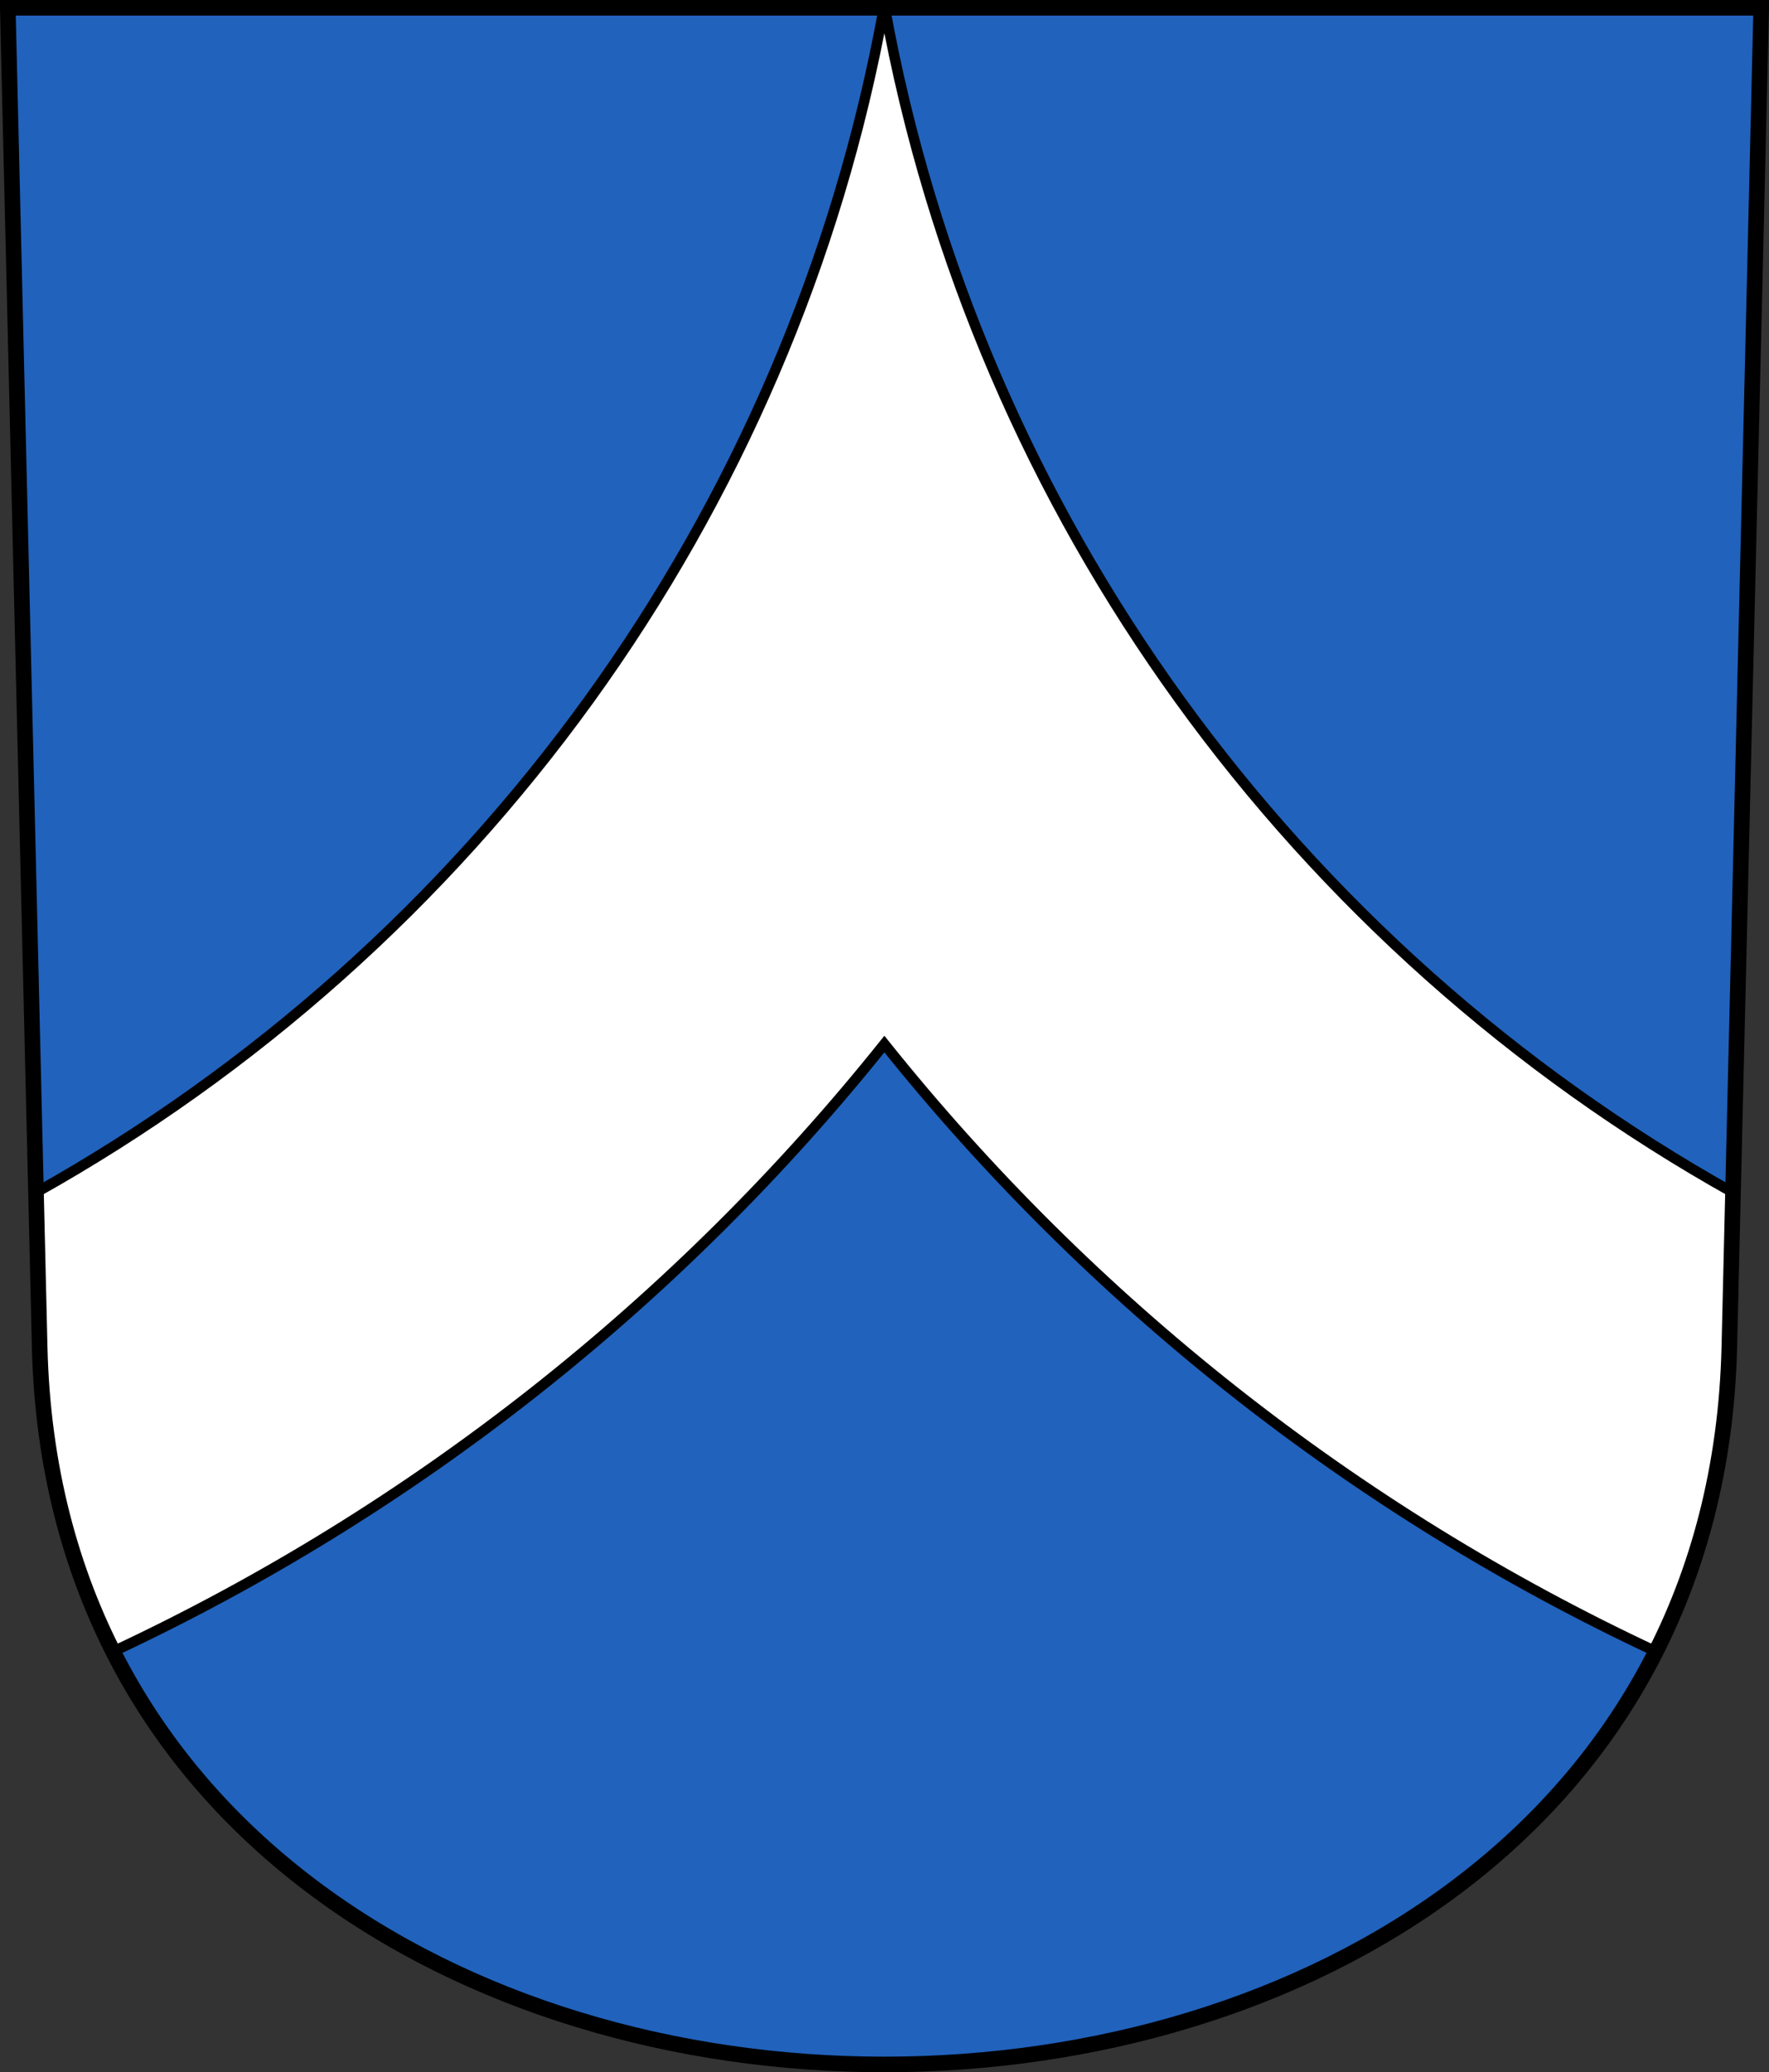 <svg xmlns="http://www.w3.org/2000/svg" version="1.0" width="227.062" height="265.967"><rect width="100%" height="100%" fill="#333333" stroke="none"/><path d="m11.485 800.986 4.092 171.885c2.923 122.776 213.955 122.776 216.877 0l4.092-171.885H11.485z" style="fill:#2162bc;fill-opacity:1;fill-rule:evenodd;stroke:none;stroke-width:2;stroke-linecap:butt;stroke-miterlimit:4;stroke-dashoffset:0;stroke-opacity:1" transform="translate(-10.485 -799.986)"/><path d="M123.938-3.344C112.097 62.054 71.18 117.344 15.094 148.72l.469 19.812c.352 14.818 3.753 27.853 9.437 39.094 38.727-18.113 72.578-44.94 99-77.969 26.424 33.036 60.293 59.859 99.031 77.969 5.684-11.241 9.085-24.276 9.438-39.094l.469-19.812C176.84 117.344 135.9 62.055 124.063-3.344h-.126z" transform="translate(-10.485 4.345)" style="opacity:1;color:#000;fill:#fff;fill-opacity:1;fill-rule:evenodd;stroke:#000;stroke-width:1pt;stroke-linecap:butt;stroke-linejoin:miter;marker:none;marker-start:none;marker-mid:none;marker-end:none;stroke-miterlimit:4;stroke-dasharray:none;stroke-dashoffset:0;stroke-opacity:1;visibility:visible;display:inline;overflow:visible;enable-background:accumulate"/><path d="m11.485 800.986 4.092 171.885c2.923 122.776 213.955 122.776 216.877 0l4.092-171.885H11.485z" style="fill:none;fill-opacity:1;fill-rule:evenodd;stroke:#000;stroke-width:2;stroke-linecap:butt;stroke-miterlimit:4;stroke-dashoffset:0;stroke-opacity:1" transform="translate(-10.485 -799.986)"/></svg>
